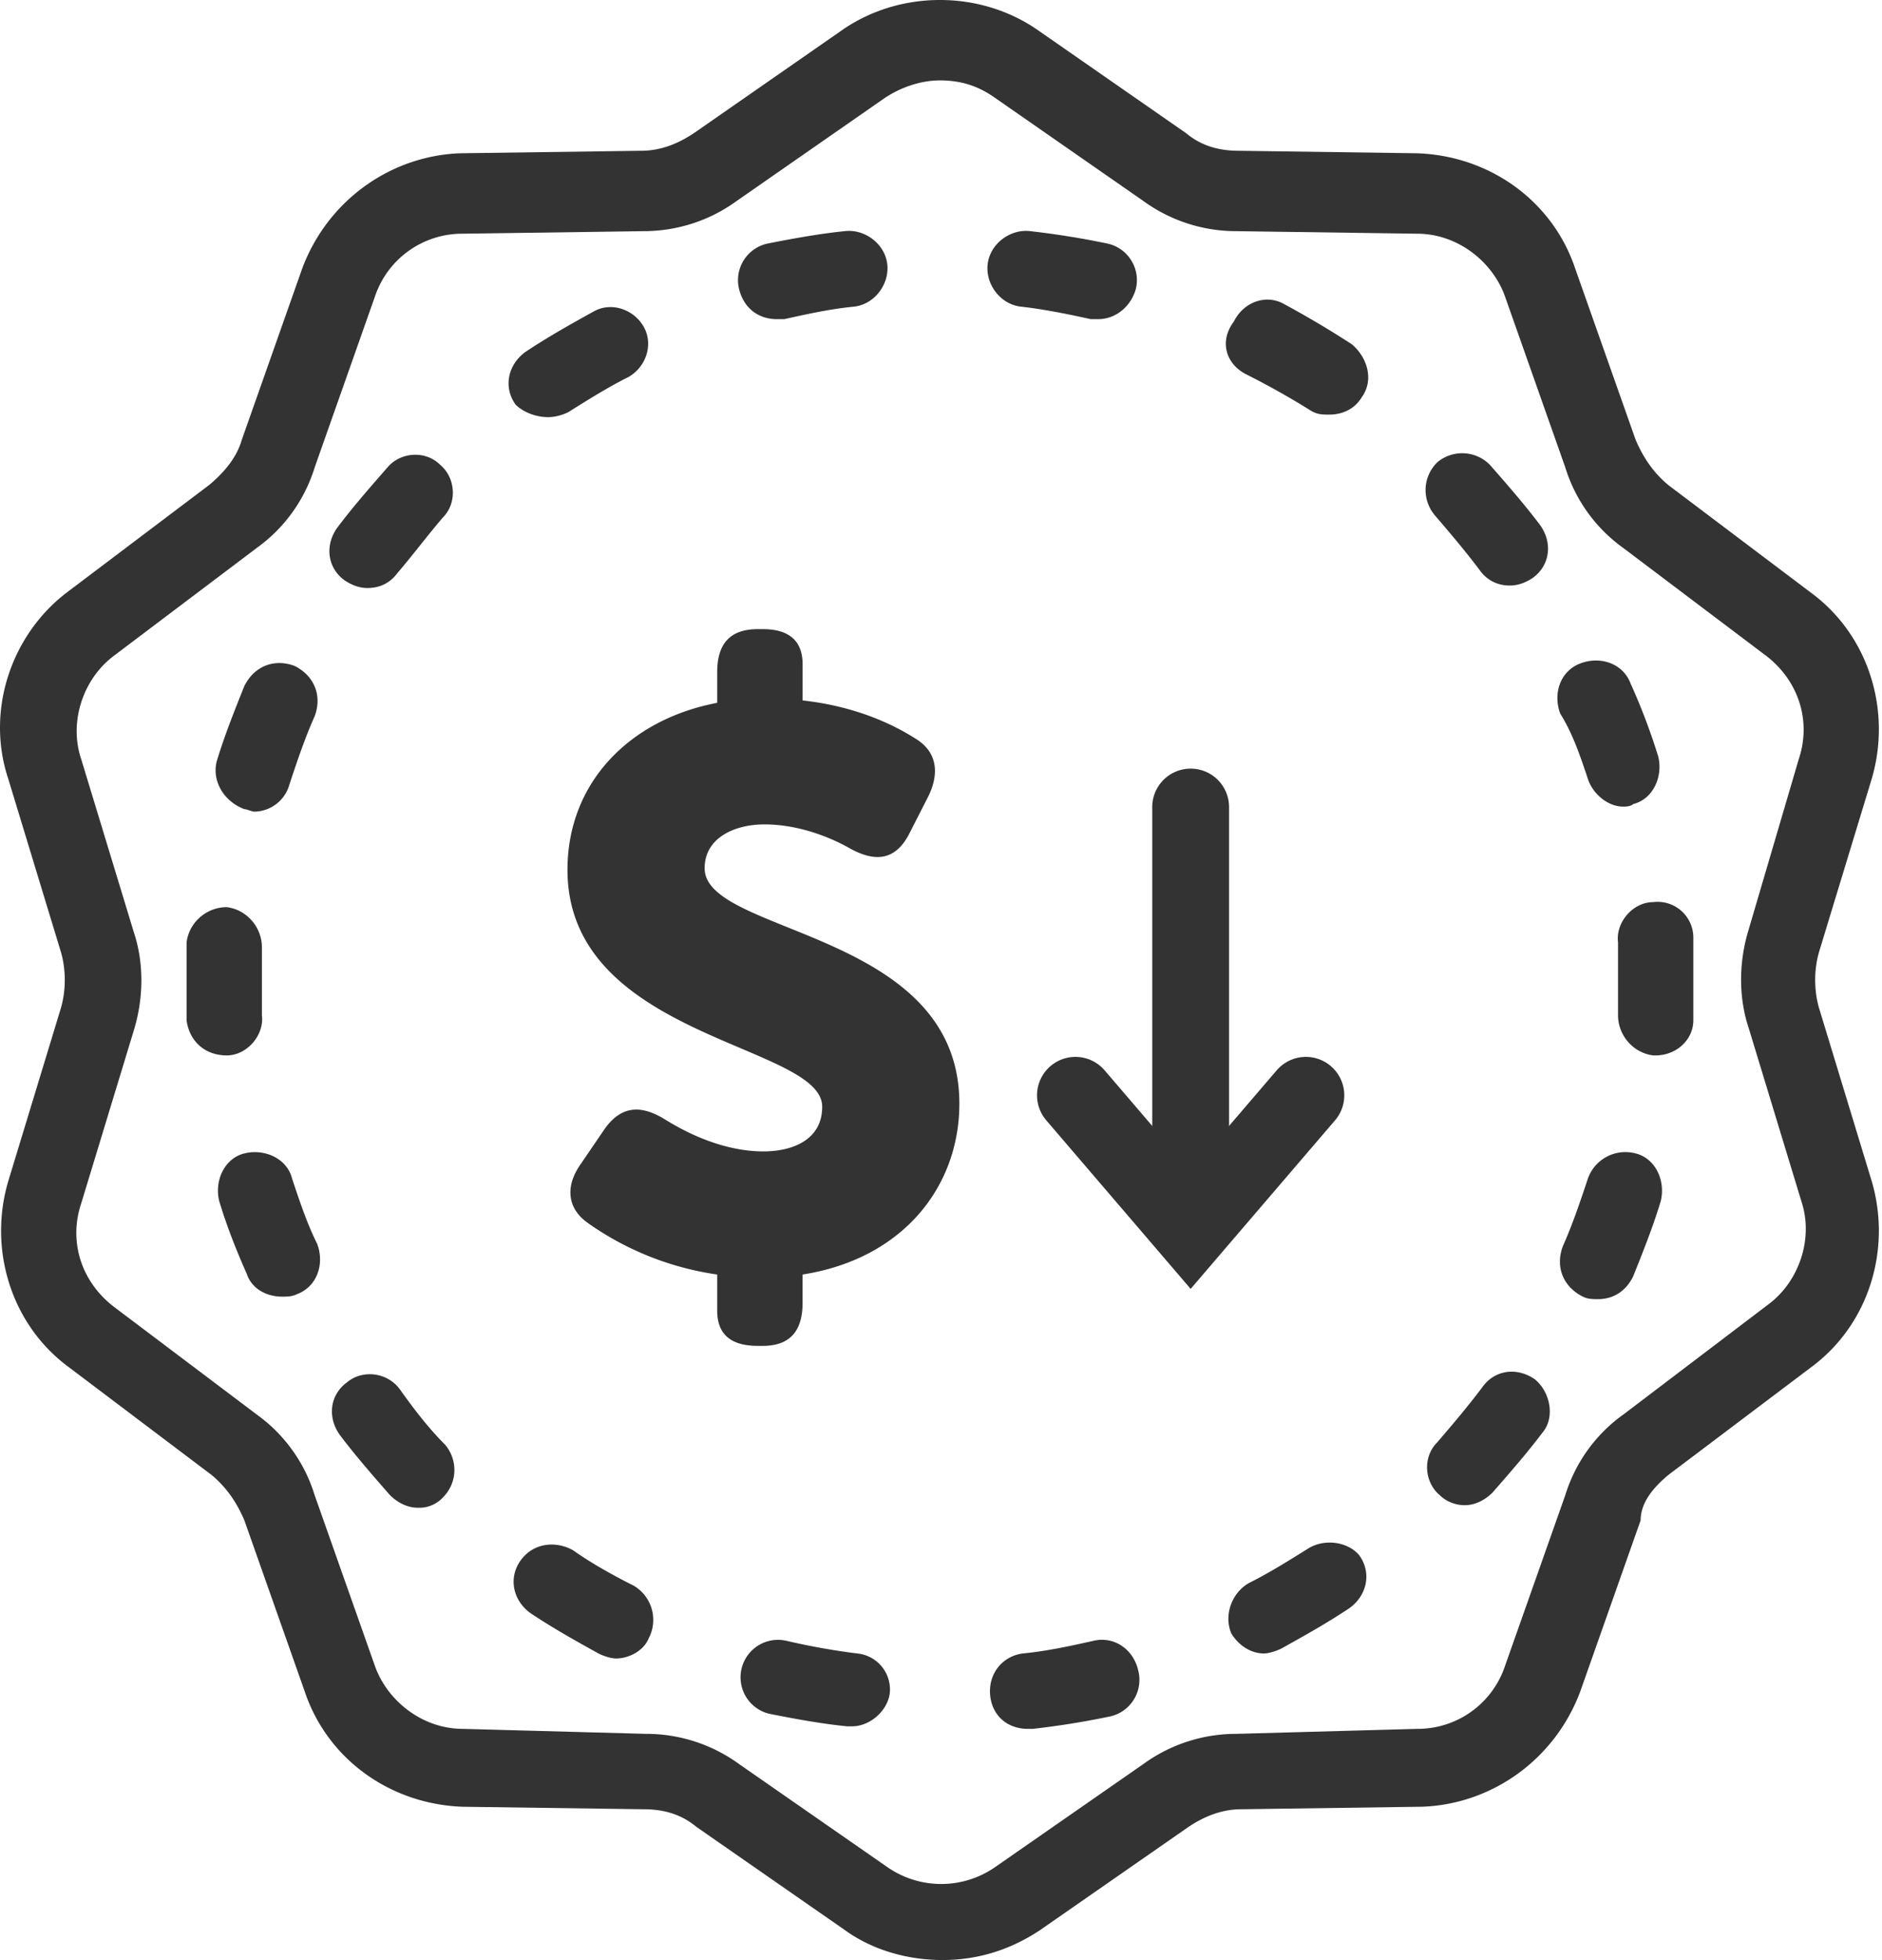 <svg width="49" height="51" fill="none" xmlns="http://www.w3.org/2000/svg"><path d="M15.326 31.837a7.736 7.736 0 003.347 1.326v.939c0 .592.326.918 1.06.918h.123c.714 0 1.04-.388 1.04-1.122v-.735c2.613-.408 4.082-2.285 4.082-4.448 0-4.51-6.632-4.387-6.632-6.121 0-.817.816-1.143 1.551-1.143.857 0 1.673.306 2.245.632.673.368 1.183.286 1.53-.387l.49-.96c.306-.611.244-1.183-.347-1.53-.612-.387-1.592-.836-2.918-.98v-.938c0-.591-.327-.918-1.04-.918h-.123c-.735 0-1.061.388-1.061 1.122v.796c-2.265.429-3.898 2.061-3.898 4.346 0 4.387 6.632 4.53 6.632 6.163 0 .877-.796 1.163-1.53 1.163-.98 0-1.918-.429-2.571-.837-.633-.388-1.143-.347-1.572.265l-.612.898c-.408.572-.367 1.163.204 1.55zM32 21a1 1 0 10-2 0h2zm0 10.5V21h-2v10.5h2z" fill="#333"/><path d="M34 28.5L31 32l-3-3.5" stroke="#333" stroke-width="2" stroke-linecap="round"/><path d="M43.435 38.38l3.727-2.81c1.504-1.112 2.092-3.074 1.569-4.84l-1.373-4.51c-.13-.458-.13-.982 0-1.44l1.373-4.51c.523-1.766-.065-3.728-1.57-4.84l-3.726-2.81c-.393-.328-.654-.72-.85-1.178l-1.57-4.446c-.588-1.765-2.223-2.942-4.119-3.008l-4.642-.065c-.523 0-.98-.13-1.373-.458L27.023.785c-1.504-1.047-3.596-1.047-5.1 0l-3.857 2.68c-.393.262-.85.458-1.373.458l-4.708.065c-1.831.066-3.466 1.243-4.12 3.008l-1.569 4.446c-.13.458-.457.85-.85 1.177L1.72 15.431C.281 16.542-.373 18.504.216 20.269l1.373 4.512c.13.457.13.98 0 1.438L.216 30.731c-.524 1.765.065 3.727 1.569 4.838l3.727 2.812c.392.327.654.719.85 1.177l1.569 4.446c.588 1.765 2.223 2.942 4.12 3.008l4.707.065c.523 0 .98.13 1.373.458l3.858 2.68c.719.523 1.634.785 2.55.785.915 0 1.765-.261 2.55-.785l3.857-2.68c.393-.262.85-.458 1.373-.458l4.708-.066c1.83-.065 3.465-1.242 4.12-3.007l1.569-4.446c0-.458.326-.85.719-1.177zm-1.177-1.569a4.04 4.04 0 00-1.504 2.093l-1.57 4.446a2.396 2.396 0 01-2.288 1.635l-4.707.13c-.85 0-1.7.262-2.42.785l-3.857 2.68a2.46 2.46 0 01-2.812 0l-3.858-2.68a4.108 4.108 0 00-2.419-.785l-4.773-.13c-1.046 0-1.961-.72-2.288-1.635l-1.57-4.446A4.04 4.04 0 006.69 36.81L2.962 34c-.85-.654-1.177-1.7-.85-2.68l1.373-4.512c.261-.85.261-1.766 0-2.55l-1.373-4.512c-.327-.98.065-2.092.85-2.68l3.727-2.812a4.04 4.04 0 001.504-2.092l1.569-4.447a2.396 2.396 0 012.288-1.634l4.708-.066c.85 0 1.7-.261 2.42-.784l3.857-2.681c.392-.262.915-.458 1.438-.458.523 0 .981.131 1.439.458l3.857 2.68a4.11 4.11 0 002.42.785l4.707.066c1.047 0 1.962.719 2.289 1.634l1.569 4.447a4.04 4.04 0 001.504 2.092l3.727 2.811c.85.654 1.177 1.7.85 2.681l-1.308 4.446c-.261.85-.261 1.766 0 2.55l1.373 4.512c.327.98-.065 2.092-.85 2.68l-3.792 2.878z" fill="#333"/><path d="M20.224 8.304h.196c.588-.13 1.176-.262 1.83-.327.523-.065.916-.588.85-1.112-.065-.523-.588-.915-1.111-.85-.654.066-1.373.197-2.027.327a.975.975 0 00-.72 1.177c.131.523.524.785.982.785zM16.497 41.258c-.524-.262-1.112-.589-1.57-.916-.457-.261-1.046-.196-1.373.262-.327.458-.196 1.046.262 1.373.588.392 1.177.72 1.765 1.046.13.066.327.131.458.131.327 0 .719-.196.85-.523a1.033 1.033 0 00-.392-1.373zM14.273 10.854c.197 0 .393-.065.523-.13.524-.328 1.046-.655 1.57-.916.457-.262.654-.85.392-1.308-.262-.458-.85-.654-1.308-.392-.588.327-1.177.654-1.765 1.046-.458.327-.589.915-.262 1.373.197.196.523.327.85.327zM22.316 43.023a17.944 17.944 0 01-1.83-.327.975.975 0 10-.459 1.896c.654.131 1.373.262 2.027.327h.131c.458 0 .915-.392.98-.85a.942.942 0 00-.85-1.046zM7.604 30.665c-.131-.523-.72-.784-1.243-.653-.523.13-.784.719-.653 1.242.196.654.457 1.308.719 1.896.13.392.523.589.915.589.131 0 .262 0 .393-.066.523-.196.719-.785.523-1.308-.262-.523-.458-1.111-.654-1.7zM6.362 21.054c.065 0 .196.065.261.065a.962.962 0 00.916-.719c.196-.588.392-1.177.654-1.765.196-.523 0-1.046-.523-1.308-.524-.196-1.047 0-1.308.523-.262.654-.523 1.308-.72 1.962-.13.523.197 1.046.72 1.242zM26.566 7.977c.588.065 1.242.196 1.83.327h.197c.457 0 .85-.327.98-.785a.975.975 0 00-.719-1.177 21.782 21.782 0 00-2.027-.327c-.523-.065-1.046.327-1.111.85-.066.524.326 1.047.85 1.112zM10.416 36.158c-.327-.458-.981-.523-1.373-.196-.458.327-.524.915-.197 1.373.393.523.85 1.046 1.308 1.569.196.196.458.327.72.327a.84.84 0 00.653-.262c.393-.392.393-.98.066-1.373-.458-.457-.85-.98-1.177-1.438zM8.977 15.104c.196.13.392.196.589.196.327 0 .588-.13.784-.392.393-.458.785-.981 1.177-1.439.392-.392.327-1.046-.065-1.373-.393-.392-1.046-.327-1.373.066-.458.523-.916 1.046-1.308 1.569-.327.457-.262 1.046.196 1.373zM5.904 27.462c.523 0 .98-.523.915-1.046V25.5v-.85c0-.523-.392-.98-.915-1.046-.523 0-.98.392-1.046.915v2.027l.98-.065-.98.065c.065.523.458.916 1.046.916zM41.343 20.27c.13.392.523.718.915.718.065 0 .196 0 .262-.065.523-.13.784-.72.653-1.242a16.25 16.25 0 00-.719-1.896c-.196-.523-.784-.72-1.307-.523-.524.196-.72.784-.524 1.307.327.523.524 1.112.72 1.7zM28.462 42.696c-.589.131-1.177.262-1.83.327-.524.066-.916.523-.85 1.112.064.523.457.85.98.85h.13a21.774 21.774 0 002.027-.327.975.975 0 00.72-1.177c-.131-.589-.654-.915-1.177-.785zM44.088 24.388a.931.931 0 00-1.046-.915c-.523 0-.98.523-.915 1.046V26.415c0 .523.392.981.915 1.047h.066c.523 0 .98-.393.98-.916v-.98-1.177zM39.97 35.896c-.458-.327-1.047-.262-1.374.196-.392.523-.784.98-1.177 1.439-.392.392-.327 1.046.066 1.373a.937.937 0 00.654.261c.261 0 .523-.13.719-.327.458-.523.915-1.046 1.308-1.569.326-.392.196-1.046-.197-1.373zM42.585 30.012a1.036 1.036 0 00-1.242.653c-.196.589-.393 1.177-.654 1.766-.196.523 0 1.046.523 1.308.13.065.261.065.392.065.393 0 .72-.196.916-.589.261-.653.523-1.307.719-1.961.13-.523-.13-1.112-.654-1.242zM32.45 9.742c.523.262 1.112.589 1.635.916.196.13.327.13.523.13.327 0 .654-.13.85-.457.327-.458.13-1.046-.262-1.373a24.963 24.963 0 00-1.765-1.047c-.458-.261-1.046-.065-1.308.458-.392.523-.196 1.112.327 1.373zM38.53 14.842a.932.932 0 00.785.393c.197 0 .393-.066.589-.196.457-.327.523-.916.196-1.374-.392-.523-.85-1.046-1.308-1.569a1.011 1.011 0 00-1.373-.065c-.392.392-.392.98-.065 1.373.392.458.784.915 1.177 1.438zM34.085 40.277c-.523.327-1.046.654-1.57.915-.457.262-.653.85-.457 1.308.196.327.523.523.85.523.13 0 .327-.065.458-.13.588-.328 1.177-.655 1.765-1.047.458-.327.589-.915.262-1.373-.262-.327-.85-.458-1.308-.196z" fill="#333"/></svg>